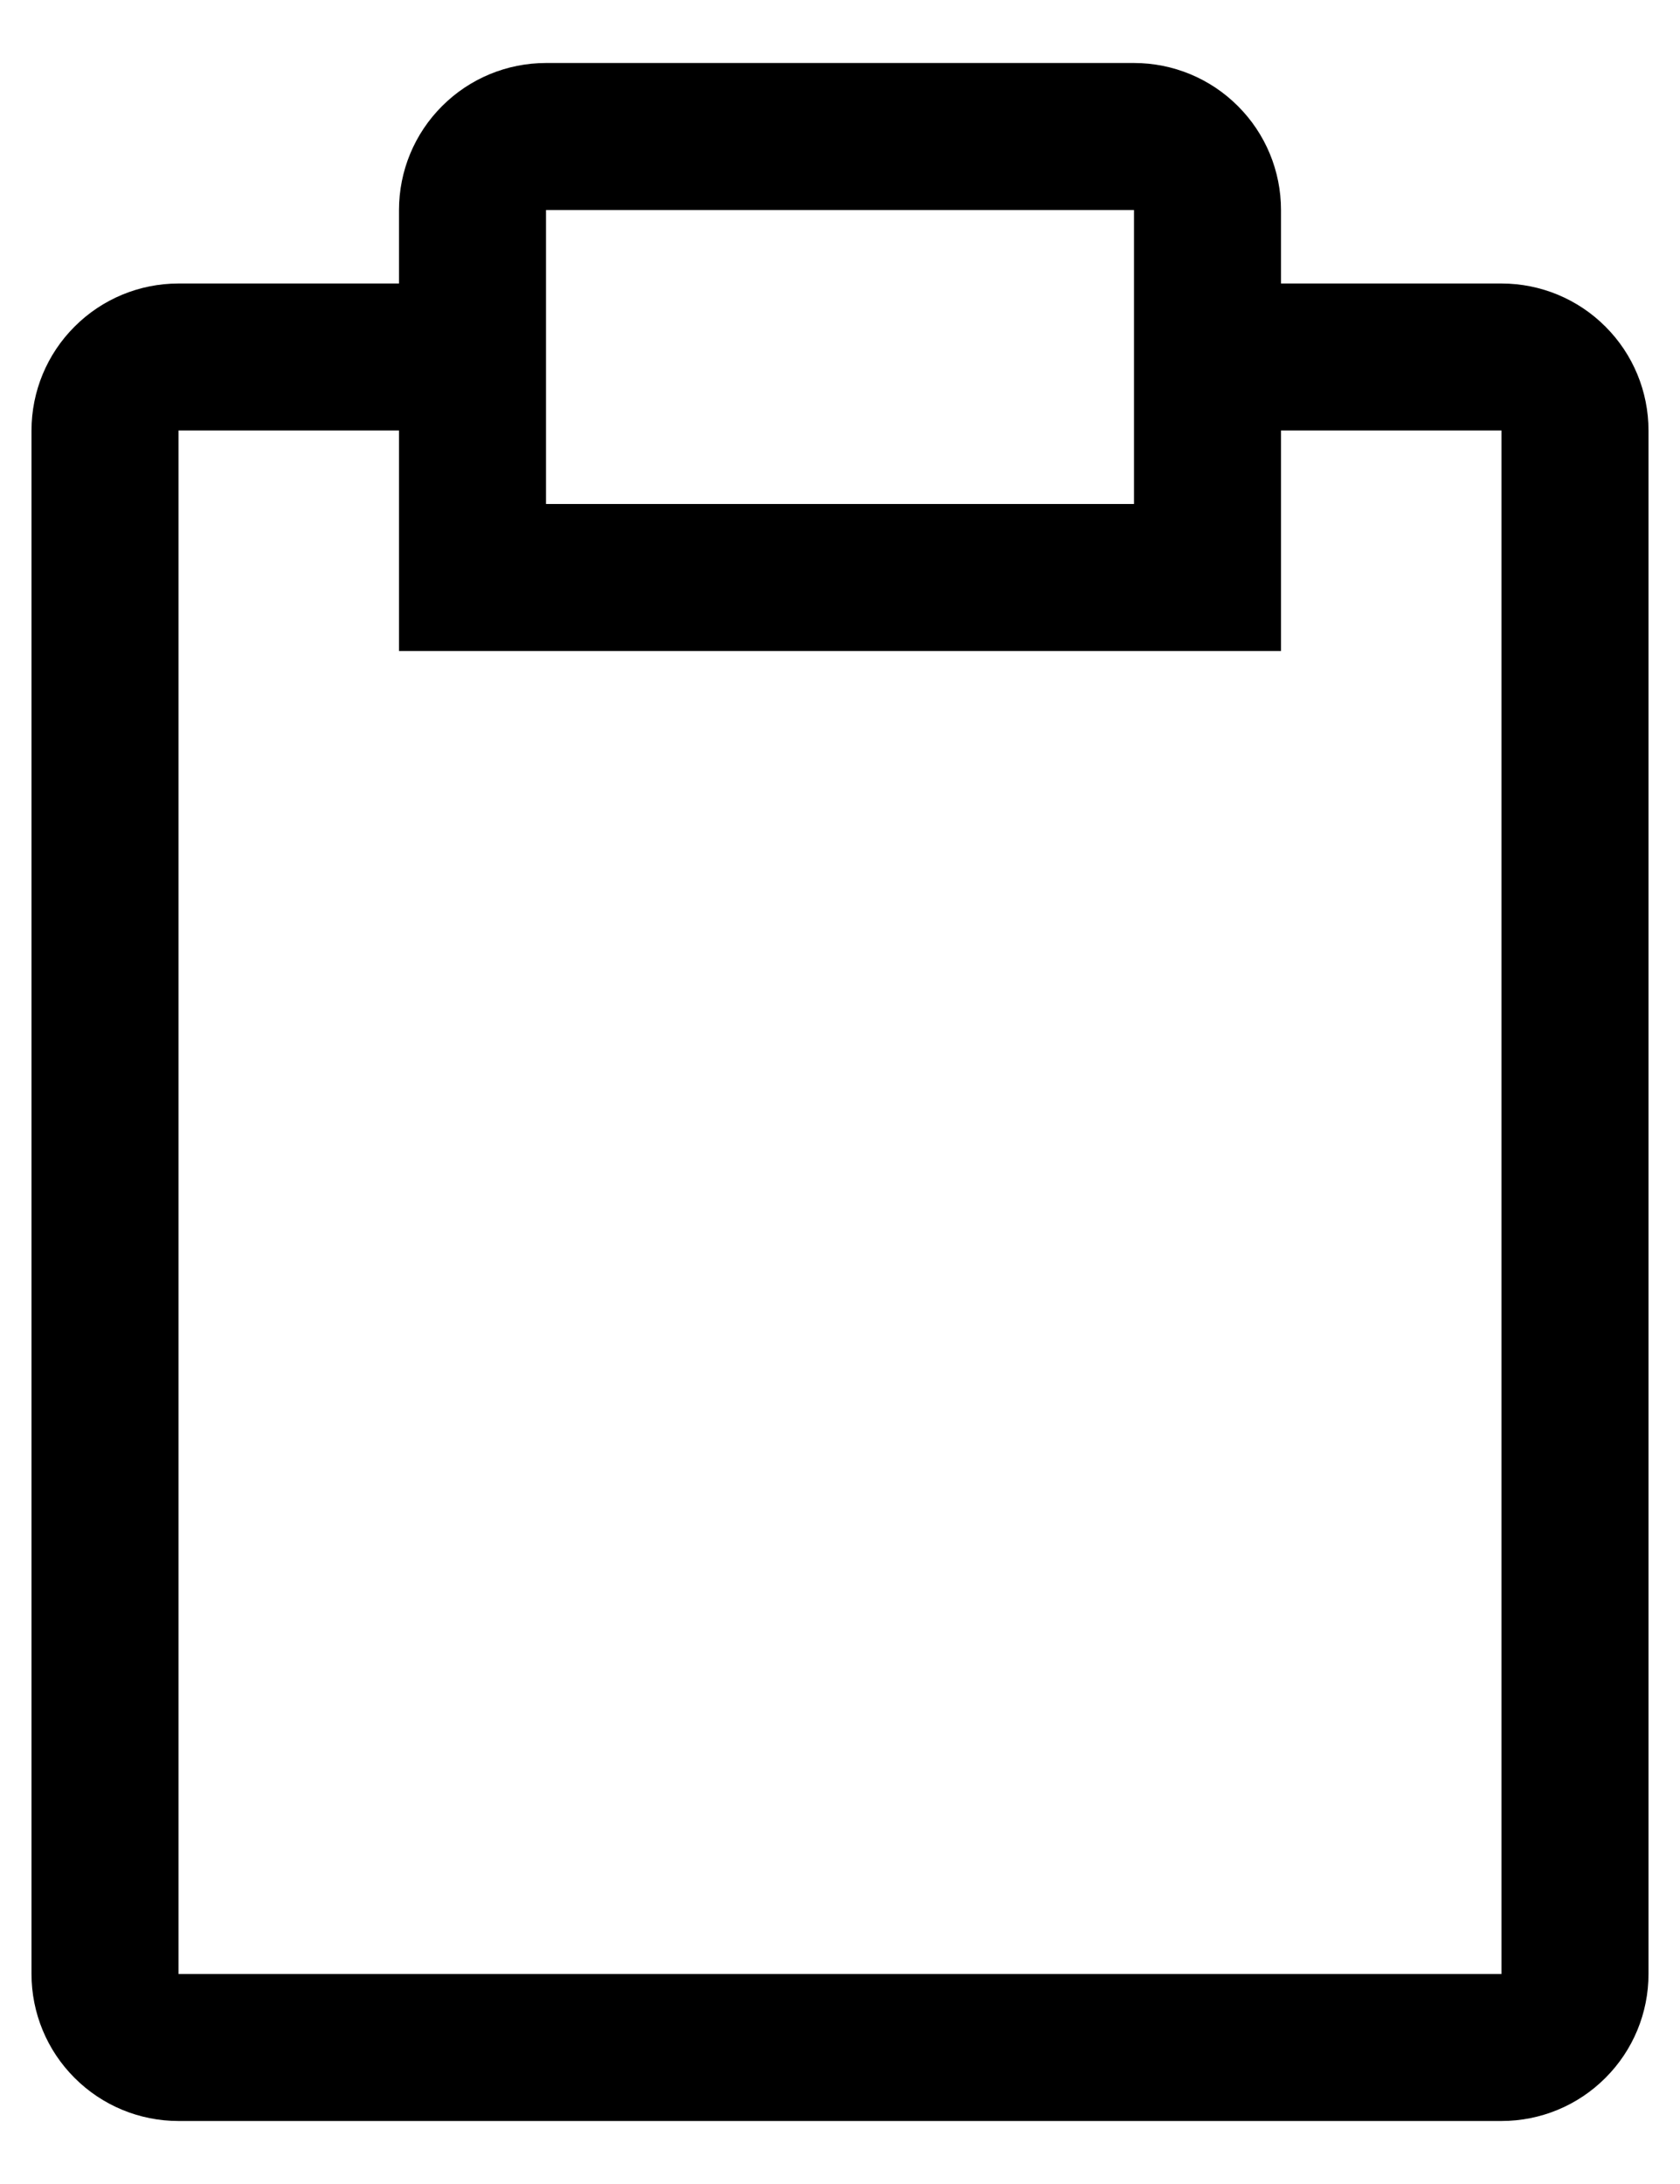 <svg width="20" height="26" viewBox="0 0 20 26" fill="none" xmlns="http://www.w3.org/2000/svg">
<path d="M17.875 3.375H15.25V2.5C15.25 2.036 15.066 1.591 14.737 1.263C14.409 0.934 13.964 0.75 13.5 0.75H6.5C6.036 0.75 5.591 0.934 5.263 1.263C4.934 1.591 4.75 2.036 4.75 2.5V3.375H2.125C1.661 3.375 1.216 3.559 0.888 3.888C0.559 4.216 0.375 4.661 0.375 5.125V23.5C0.375 23.964 0.559 24.409 0.888 24.737C1.216 25.066 1.661 25.25 2.125 25.25H17.875C18.339 25.25 18.784 25.066 19.112 24.737C19.441 24.409 19.625 23.964 19.625 23.5V5.125C19.625 4.661 19.441 4.216 19.112 3.888C18.784 3.559 18.339 3.375 17.875 3.375ZM6.5 2.5H13.5V6H6.5V2.5ZM17.875 23.5H2.125V5.125H4.75V7.75H15.25V5.125H17.875V23.5Z" fill="black"/>
</svg>
